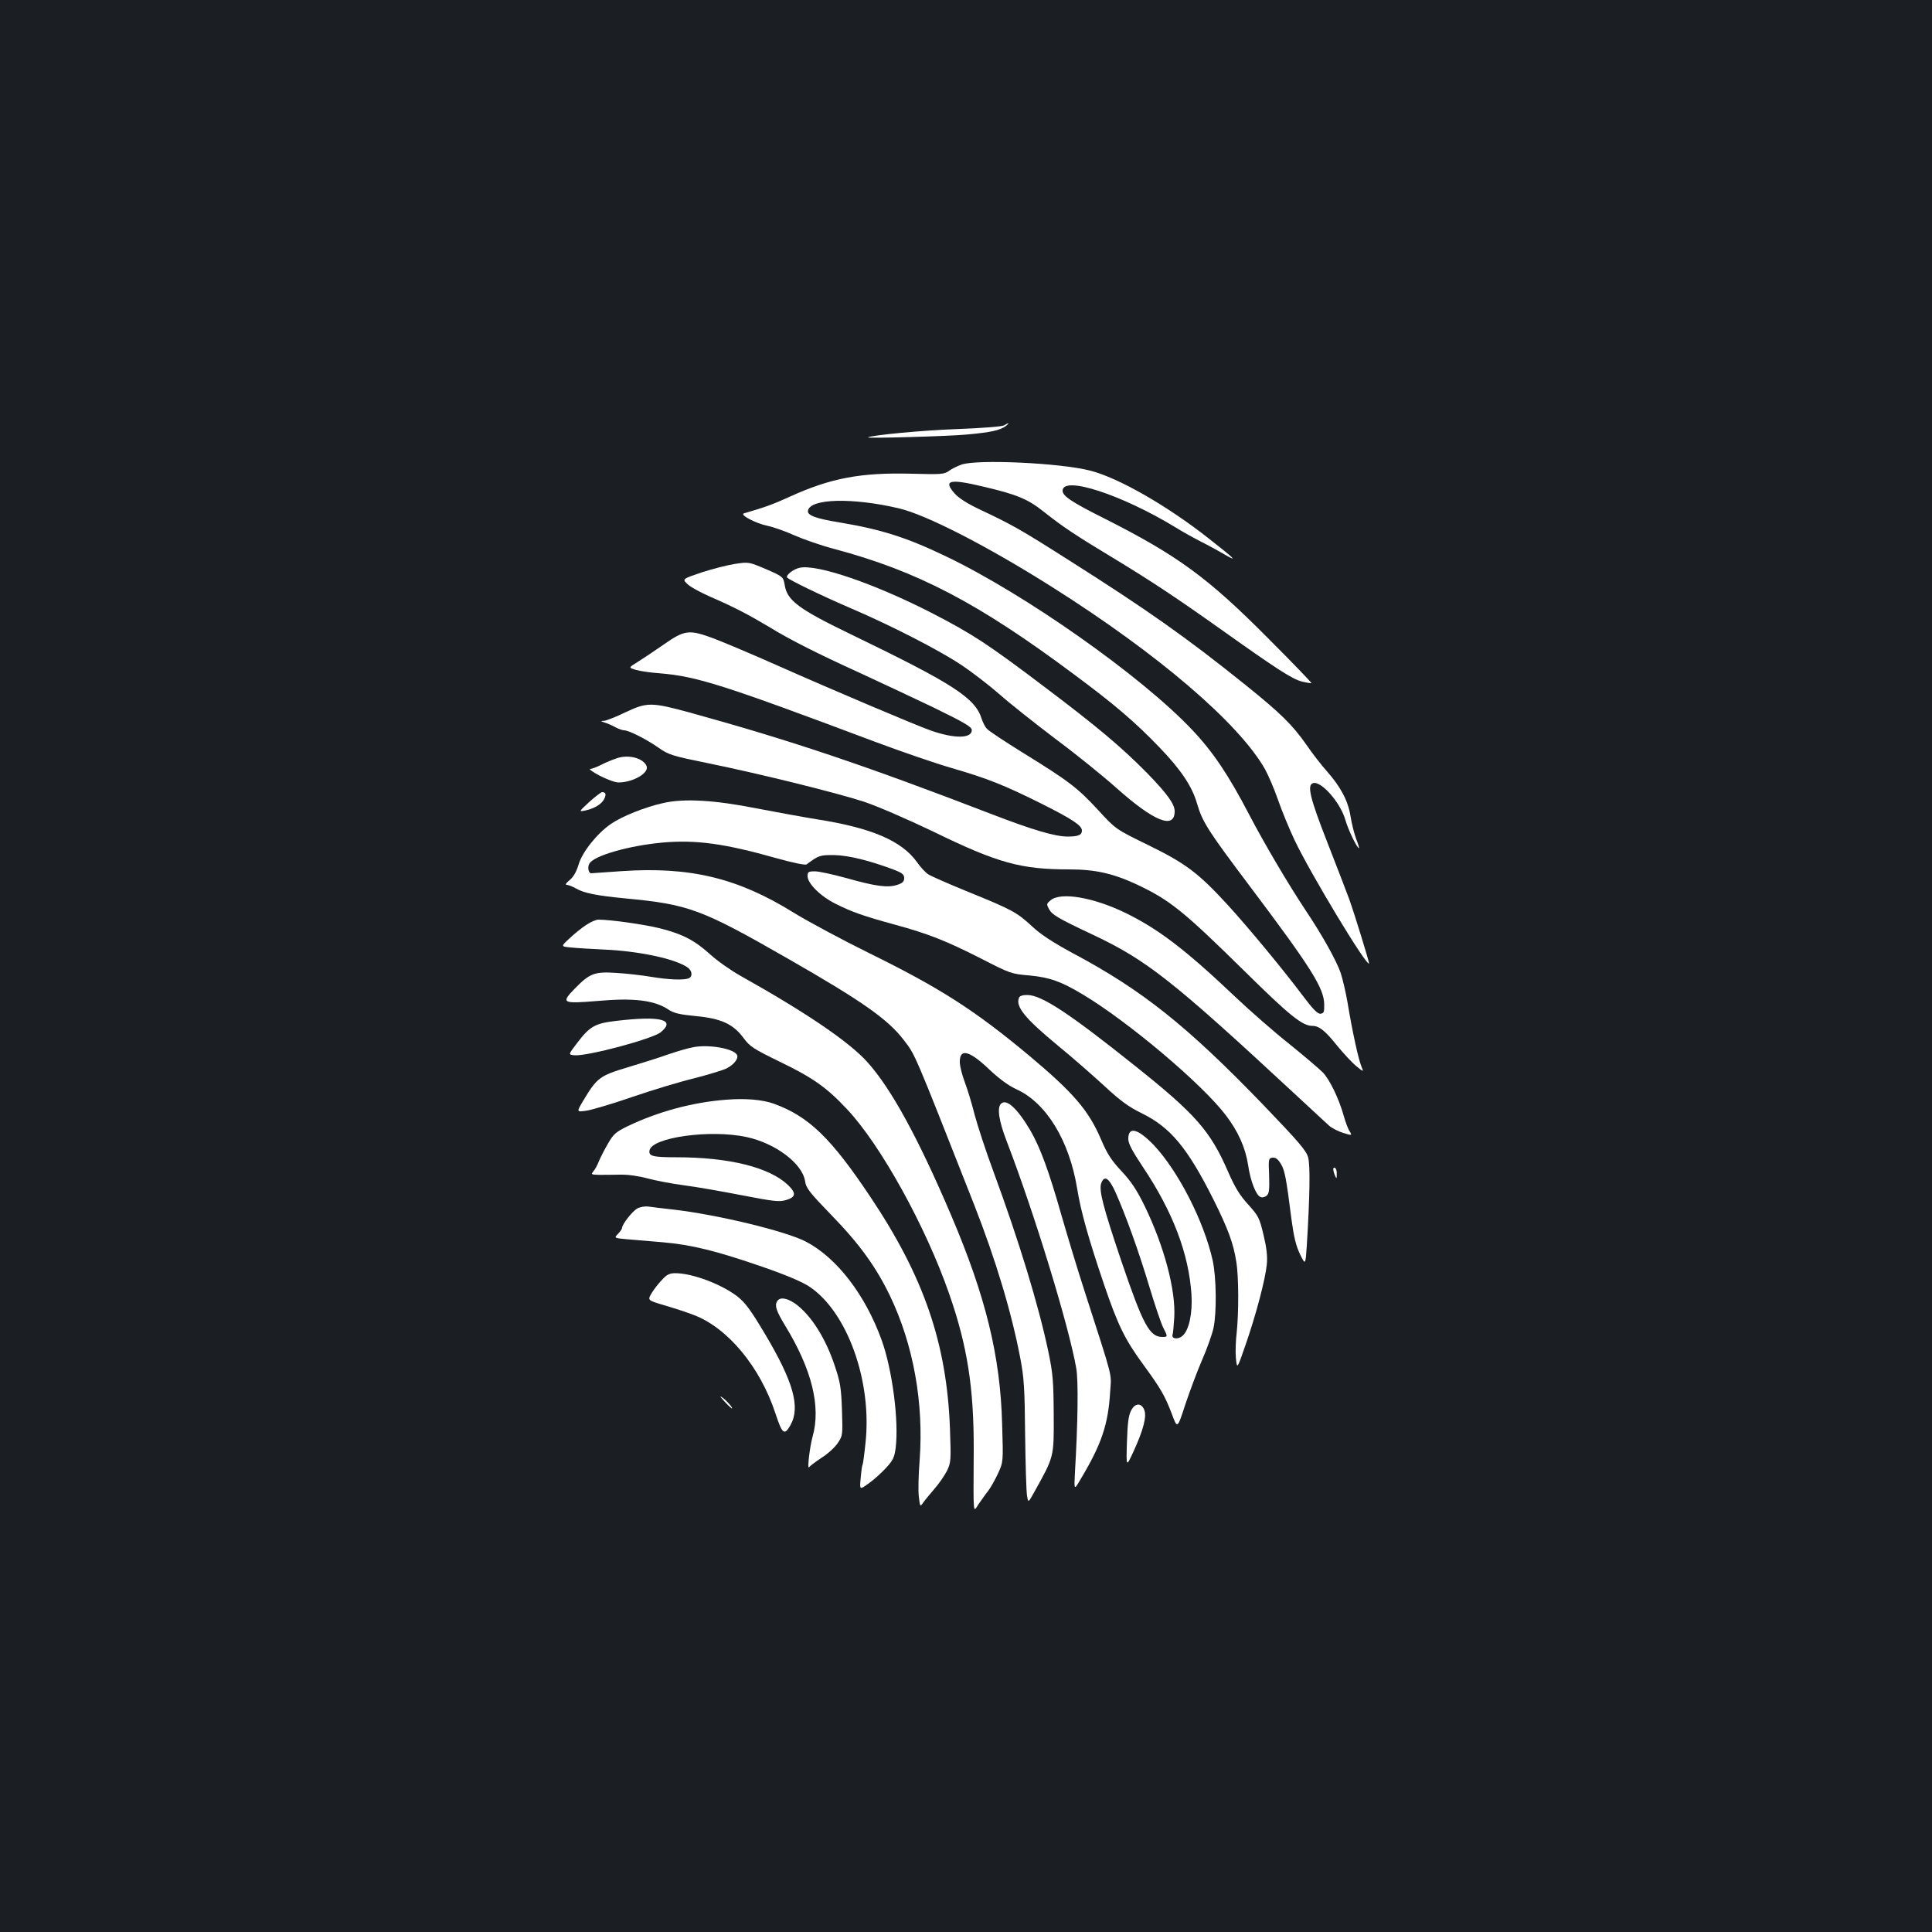<?xml version="1.0" standalone="no"?>
<!DOCTYPE svg PUBLIC "-//W3C//DTD SVG 20010904//EN"
 "http://www.w3.org/TR/2001/REC-SVG-20010904/DTD/svg10.dtd">
<svg version="1.0" xmlns="http://www.w3.org/2000/svg"
 width="1000pt" height="1000pt" viewBox="0 0 1000 1000"
 preserveAspectRatio="xMidYMid meet">
<rect width="100%" height="100%" fill="#1b1f23"/>
<g transform="translate(0,1000) scale(0.1,-0.1)"
fill="#ffffff" stroke="none">
<path d="M5196 7798 c-10 -6 -115 -14 -244 -19 -176 -6 -446 -32 -459 -43 -7
-6 423 6 512 15 123 11 171 22 200 43 23 18 18 20 -9 4z"/>
<path d="M4976 7595 c-22 -8 -51 -22 -65 -33 -24 -17 -41 -18 -191 -14 -263 7
-419 -22 -630 -118 -90 -41 -129 -55 -239 -87 -25 -7 59 -51 119 -64 30 -6 94
-28 142 -50 48 -21 140 -53 205 -70 431 -115 745 -279 1240 -648 213 -158 318
-248 443 -378 112 -116 171 -204 196 -293 28 -95 56 -139 276 -431 316 -420
381 -524 382 -607 1 -40 -2 -47 -19 -49 -15 -2 -40 24 -97 100 -100 133 -278
348 -386 466 -149 162 -215 212 -407 306 -170 83 -170 83 -260 181 -106 115
-151 150 -386 295 -97 60 -183 117 -191 127 -9 9 -21 33 -27 52 -34 108 -148
181 -671 434 -274 132 -335 177 -348 256 -8 45 -8 45 -97 84 -90 38 -90 38
-162 27 -39 -6 -116 -26 -172 -44 -100 -34 -100 -34 -73 -60 15 -15 69 -44
119 -66 124 -54 195 -91 304 -156 111 -68 248 -137 474 -240 94 -43 261 -122
373 -175 164 -80 202 -102 202 -119 0 -44 -89 -45 -210 -3 -75 26 -516 213
-795 337 -126 56 -275 119 -330 140 -129 48 -151 45 -261 -32 -46 -32 -106
-72 -133 -89 -49 -30 -49 -30 -7 -42 22 -6 77 -14 121 -17 192 -16 325 -58
1113 -354 134 -50 313 -112 400 -137 182 -53 269 -87 465 -185 159 -80 207
-112 207 -138 0 -23 -19 -31 -74 -31 -66 0 -183 35 -396 117 -646 249 -1031
379 -1560 525 -199 54 -221 54 -333 1 -49 -24 -99 -43 -110 -44 -20 -1 -20 -1
3 -9 14 -4 39 -15 55 -24 17 -9 37 -16 45 -16 25 0 115 -46 177 -89 54 -38 70
-43 256 -81 270 -55 662 -152 810 -200 71 -24 221 -89 357 -154 336 -164 454
-196 706 -196 132 0 226 -21 348 -78 170 -80 240 -136 556 -447 235 -232 301
-285 353 -285 35 0 66 -25 126 -100 35 -43 81 -92 102 -109 38 -31 38 -31 25
1 -15 36 -46 177 -71 328 -9 52 -25 122 -36 155 -21 61 -94 193 -179 320 -88
132 -217 350 -295 500 -106 203 -186 323 -295 438 -264 279 -865 702 -1275
898 -202 97 -334 139 -550 175 -123 20 -168 37 -163 61 12 63 231 68 470 12
142 -33 461 -197 793 -407 548 -346 968 -705 1103 -944 16 -29 47 -100 67
-158 20 -58 59 -152 86 -209 80 -169 371 -652 385 -638 3 3 -75 257 -104 337
-11 30 -61 160 -111 288 -91 232 -106 297 -76 308 41 16 143 -99 169 -191 15
-52 60 -145 70 -145 2 0 -4 22 -15 49 -10 27 -23 80 -29 118 -13 79 -50 149
-122 231 -28 31 -76 93 -106 137 -73 104 -134 164 -317 311 -302 243 -509 389
-915 646 -250 159 -293 183 -461 262 -63 30 -107 58 -128 82 -61 69 -26 77
150 35 174 -41 229 -64 312 -130 97 -77 161 -120 362 -241 202 -123 317 -199
565 -375 277 -197 360 -251 410 -263 24 -6 46 -9 48 -8 2 2 -99 107 -225 233
-312 314 -468 428 -848 620 -170 85 -215 116 -215 143 0 80 308 -21 585 -190
35 -22 95 -55 132 -74 38 -19 93 -49 123 -67 68 -39 54 -24 -80 81 -216 171
-471 317 -617 354 -154 40 -588 60 -667 31z"/>
<path d="M4138 7061 c-32 -7 -71 -38 -64 -50 8 -12 191 -100 336 -162 196 -84
445 -211 560 -287 58 -38 150 -109 205 -157 55 -49 186 -152 290 -231 105 -78
246 -192 313 -252 195 -174 302 -217 302 -121 0 37 -38 90 -143 198 -134 136
-262 243 -534 448 -292 221 -371 272 -578 379 -298 153 -598 256 -687 235z"/>
<path d="M3195 6076 c-22 -7 -59 -22 -82 -34 -23 -12 -50 -22 -58 -22 -9 0 13
-16 49 -35 37 -19 80 -35 97 -35 75 0 159 49 146 84 -16 41 -91 62 -152 42z"/>
<path d="M3050 5849 c-55 -51 -55 -51 -20 -44 47 10 86 34 98 61 11 23 7 34
-12 34 -6 -1 -36 -24 -66 -51z"/>
<path d="M3435 5844 c-96 -21 -215 -69 -272 -108 -73 -50 -149 -146 -168 -210
-11 -37 -26 -64 -46 -81 -20 -16 -25 -25 -15 -25 8 0 30 -9 48 -19 41 -24 109
-37 253 -51 331 -31 395 -55 845 -313 381 -218 516 -313 597 -419 62 -81 49
-51 365 -853 111 -283 194 -558 239 -795 19 -98 23 -157 25 -395 2 -154 6
-297 10 -317 6 -37 6 -37 35 15 106 190 104 183 103 402 -1 177 -4 215 -28
330 -50 238 -153 576 -284 931 -39 105 -82 237 -97 293 -14 56 -37 132 -51
169 -14 37 -25 81 -26 100 -3 78 47 67 152 -33 52 -49 98 -83 141 -103 154
-70 273 -264 314 -512 19 -120 60 -264 139 -497 72 -212 109 -287 202 -414 92
-126 113 -162 150 -259 28 -76 28 -76 69 50 23 69 62 173 87 231 26 59 52 133
59 165 17 79 15 262 -4 349 -45 203 -178 463 -305 598 -83 86 -132 98 -132 32
0 -24 20 -62 76 -146 154 -230 237 -447 251 -659 6 -96 -12 -184 -46 -214 -22
-20 -58 -17 -52 5 3 8 6 48 9 90 8 143 -53 370 -153 576 -42 86 -71 129 -121
182 -51 55 -73 88 -104 161 -65 153 -144 244 -373 436 -283 236 -463 351 -827
530 -140 69 -317 164 -392 210 -289 180 -537 239 -890 215 -82 -6 -153 -11
-158 -11 -14 0 -20 31 -10 49 22 42 205 94 380 110 174 15 320 -5 589 -81 90
-25 149 -37 156 -32 63 47 69 49 145 48 74 -2 176 -27 303 -74 47 -18 57 -26
57 -45 0 -18 -8 -26 -36 -35 -48 -16 -111 -8 -263 35 -69 19 -142 35 -163 35
-34 0 -38 -3 -38 -25 0 -38 68 -105 145 -143 83 -42 146 -64 307 -108 173 -47
266 -84 447 -176 150 -77 155 -79 250 -87 103 -10 162 -30 275 -98 236 -141
621 -466 742 -627 63 -83 100 -166 114 -255 12 -84 41 -158 65 -167 8 -4 22 0
31 7 13 11 15 30 13 104 -4 86 -3 90 17 93 16 2 28 -7 43 -31 21 -34 28 -70
56 -291 12 -88 23 -135 44 -178 28 -57 28 -57 35 45 16 262 18 413 7 456 -10
36 -47 79 -235 275 -394 408 -626 593 -990 786 -97 53 -158 92 -205 136 -78
72 -101 85 -335 180 -98 40 -189 80 -202 89 -14 9 -40 37 -58 63 -79 110 -235
177 -516 221 -74 12 -216 38 -315 57 -217 43 -373 52 -480 28z m2337 -2011
c53 -118 123 -312 177 -493 29 -96 61 -191 72 -212 24 -47 24 -48 -5 -48 -66
0 -100 64 -211 390 -96 284 -118 370 -105 406 16 42 39 28 72 -43z"/>
<path d="M5439 5341 c-23 -19 -23 -21 -9 -47 16 -29 46 -47 220 -129 287 -135
415 -236 1070 -844 74 -69 146 -135 160 -148 14 -12 47 -29 72 -37 47 -14 47
-14 34 8 -8 11 -22 48 -31 81 -25 89 -72 186 -108 224 -18 18 -95 84 -172 146
-77 61 -203 171 -280 244 -259 246 -400 353 -570 436 -165 80 -333 109 -386
66z"/>
<path d="M3035 5213 c-22 -14 -61 -45 -86 -69 -47 -43 -47 -43 5 -48 28 -3
107 -8 175 -11 178 -8 362 -47 428 -91 26 -17 30 -49 7 -58 -26 -10 -104 -7
-194 8 -47 8 -126 17 -177 20 -114 8 -140 -1 -217 -80 -74 -76 -67 -80 116
-65 188 17 294 4 367 -44 28 -19 58 -26 140 -34 132 -12 196 -41 249 -113 33
-45 52 -57 187 -123 172 -83 243 -133 348 -245 175 -185 409 -609 530 -957 94
-269 128 -487 127 -808 -2 -354 -4 -324 26 -279 15 21 37 53 50 69 13 17 35
57 50 89 27 59 27 59 21 255 -9 351 -85 661 -264 1081 -171 401 -310 655 -433
792 -94 105 -316 256 -657 447 -50 28 -121 78 -157 111 -81 73 -142 105 -260
135 -80 20 -256 45 -319 45 -12 0 -40 -12 -62 -27z"/>
<path d="M5274 4835 c-18 -46 32 -107 204 -249 70 -57 176 -150 236 -205 85
-79 128 -110 195 -143 149 -73 236 -177 371 -445 76 -153 104 -227 119 -324
13 -76 13 -265 2 -368 -5 -40 -7 -99 -4 -131 6 -58 6 -58 50 69 55 159 102
338 110 416 4 43 -1 86 -17 153 -21 88 -26 98 -79 157 -44 48 -69 89 -104 169
-92 212 -168 299 -482 549 -339 271 -484 367 -558 367 -24 0 -40 -5 -43 -15z"/>
<path d="M3190 4716 c-111 -13 -137 -28 -204 -116 -45 -59 -45 -59 -13 -62 66
-6 407 85 448 120 78 65 -3 85 -231 58z"/>
<path d="M3590 4580 c-25 -4 -83 -21 -130 -37 -47 -17 -143 -47 -213 -68 -143
-43 -157 -53 -230 -175 -33 -56 -33 -56 18 -49 27 4 136 36 240 72 105 36 248
79 319 96 70 18 146 41 167 51 40 21 64 53 53 71 -19 32 -144 54 -224 39z"/>
<path d="M3760 4308 c-175 -13 -355 -62 -513 -138 -59 -29 -72 -40 -100 -89
-18 -31 -39 -72 -47 -91 -7 -19 -20 -43 -28 -52 -14 -17 -12 -18 29 -19 24 0
73 0 109 1 39 1 96 -7 140 -19 41 -11 127 -28 190 -36 63 -8 199 -32 302 -52
166 -32 192 -35 228 -24 50 15 52 36 8 78 -96 91 -304 143 -578 143 -122 0
-144 6 -138 36 13 67 314 109 501 69 150 -32 289 -136 304 -228 5 -37 23 -59
137 -177 144 -148 230 -267 302 -416 122 -254 176 -556 154 -853 -6 -75 -8
-160 -4 -189 6 -52 7 -52 22 -30 9 13 35 44 58 71 23 26 52 68 65 93 21 44 22
54 16 218 -16 440 -134 786 -412 1201 -203 304 -318 416 -499 482 -58 21 -147
29 -246 21z"/>
<path d="M5181 4287 c-21 -21 -11 -89 30 -195 145 -377 323 -961 360 -1176 11
-66 8 -282 -7 -536 -5 -95 -5 -95 30 -35 107 179 142 281 152 450 7 100 19 52
-130 515 -37 113 -91 293 -122 400 -65 229 -110 351 -161 439 -68 115 -124
166 -152 138z"/>
<path d="M6901 3948 c0 -7 4 -22 9 -33 8 -18 9 -17 9 7 1 15 -3 30 -9 33 -5 3
-10 0 -9 -7z"/>
<path d="M3299 3745 c-25 -13 -79 -82 -79 -100 0 -5 -9 -19 -21 -31 -21 -22
-21 -22 43 -28 34 -3 120 -10 189 -16 149 -13 276 -44 524 -130 115 -40 200
-76 235 -100 196 -131 324 -489 290 -807 -6 -59 -13 -110 -15 -114 -3 -3 -7
-34 -10 -69 -6 -62 -6 -62 40 -29 26 18 66 54 90 80 37 40 44 54 51 105 17
139 -17 402 -72 556 -85 236 -232 427 -392 511 -105 55 -463 141 -692 167 -52
6 -108 12 -125 15 -16 2 -42 -2 -56 -10z"/>
<path d="M3427 3376 c-18 -18 -42 -49 -54 -69 -22 -37 -22 -37 65 -63 48 -14
116 -36 152 -50 176 -66 345 -269 424 -511 35 -106 46 -115 77 -60 53 93 16
225 -133 475 -75 126 -103 162 -143 193 -85 64 -233 119 -320 119 -29 0 -44
-7 -68 -34z"/>
<path d="M4022 3264 c-13 -23 -4 -49 41 -124 139 -227 187 -420 143 -576 -15
-54 -29 -175 -18 -158 4 6 33 28 65 49 33 21 70 55 84 77 25 37 25 41 21 170
-4 116 -9 145 -38 231 -48 143 -122 259 -202 318 -46 32 -82 37 -96 13z"/>
<path d="M3749 2747 c19 -21 37 -37 39 -37 9 0 -29 43 -50 57 -15 11 -11 4 11
-20z"/>
<path d="M5854 2698 c-13 -25 -18 -67 -21 -163 -4 -130 -4 -130 33 -50 53 115
71 186 56 219 -16 37 -48 34 -68 -6z"/>
</g>
</svg>
